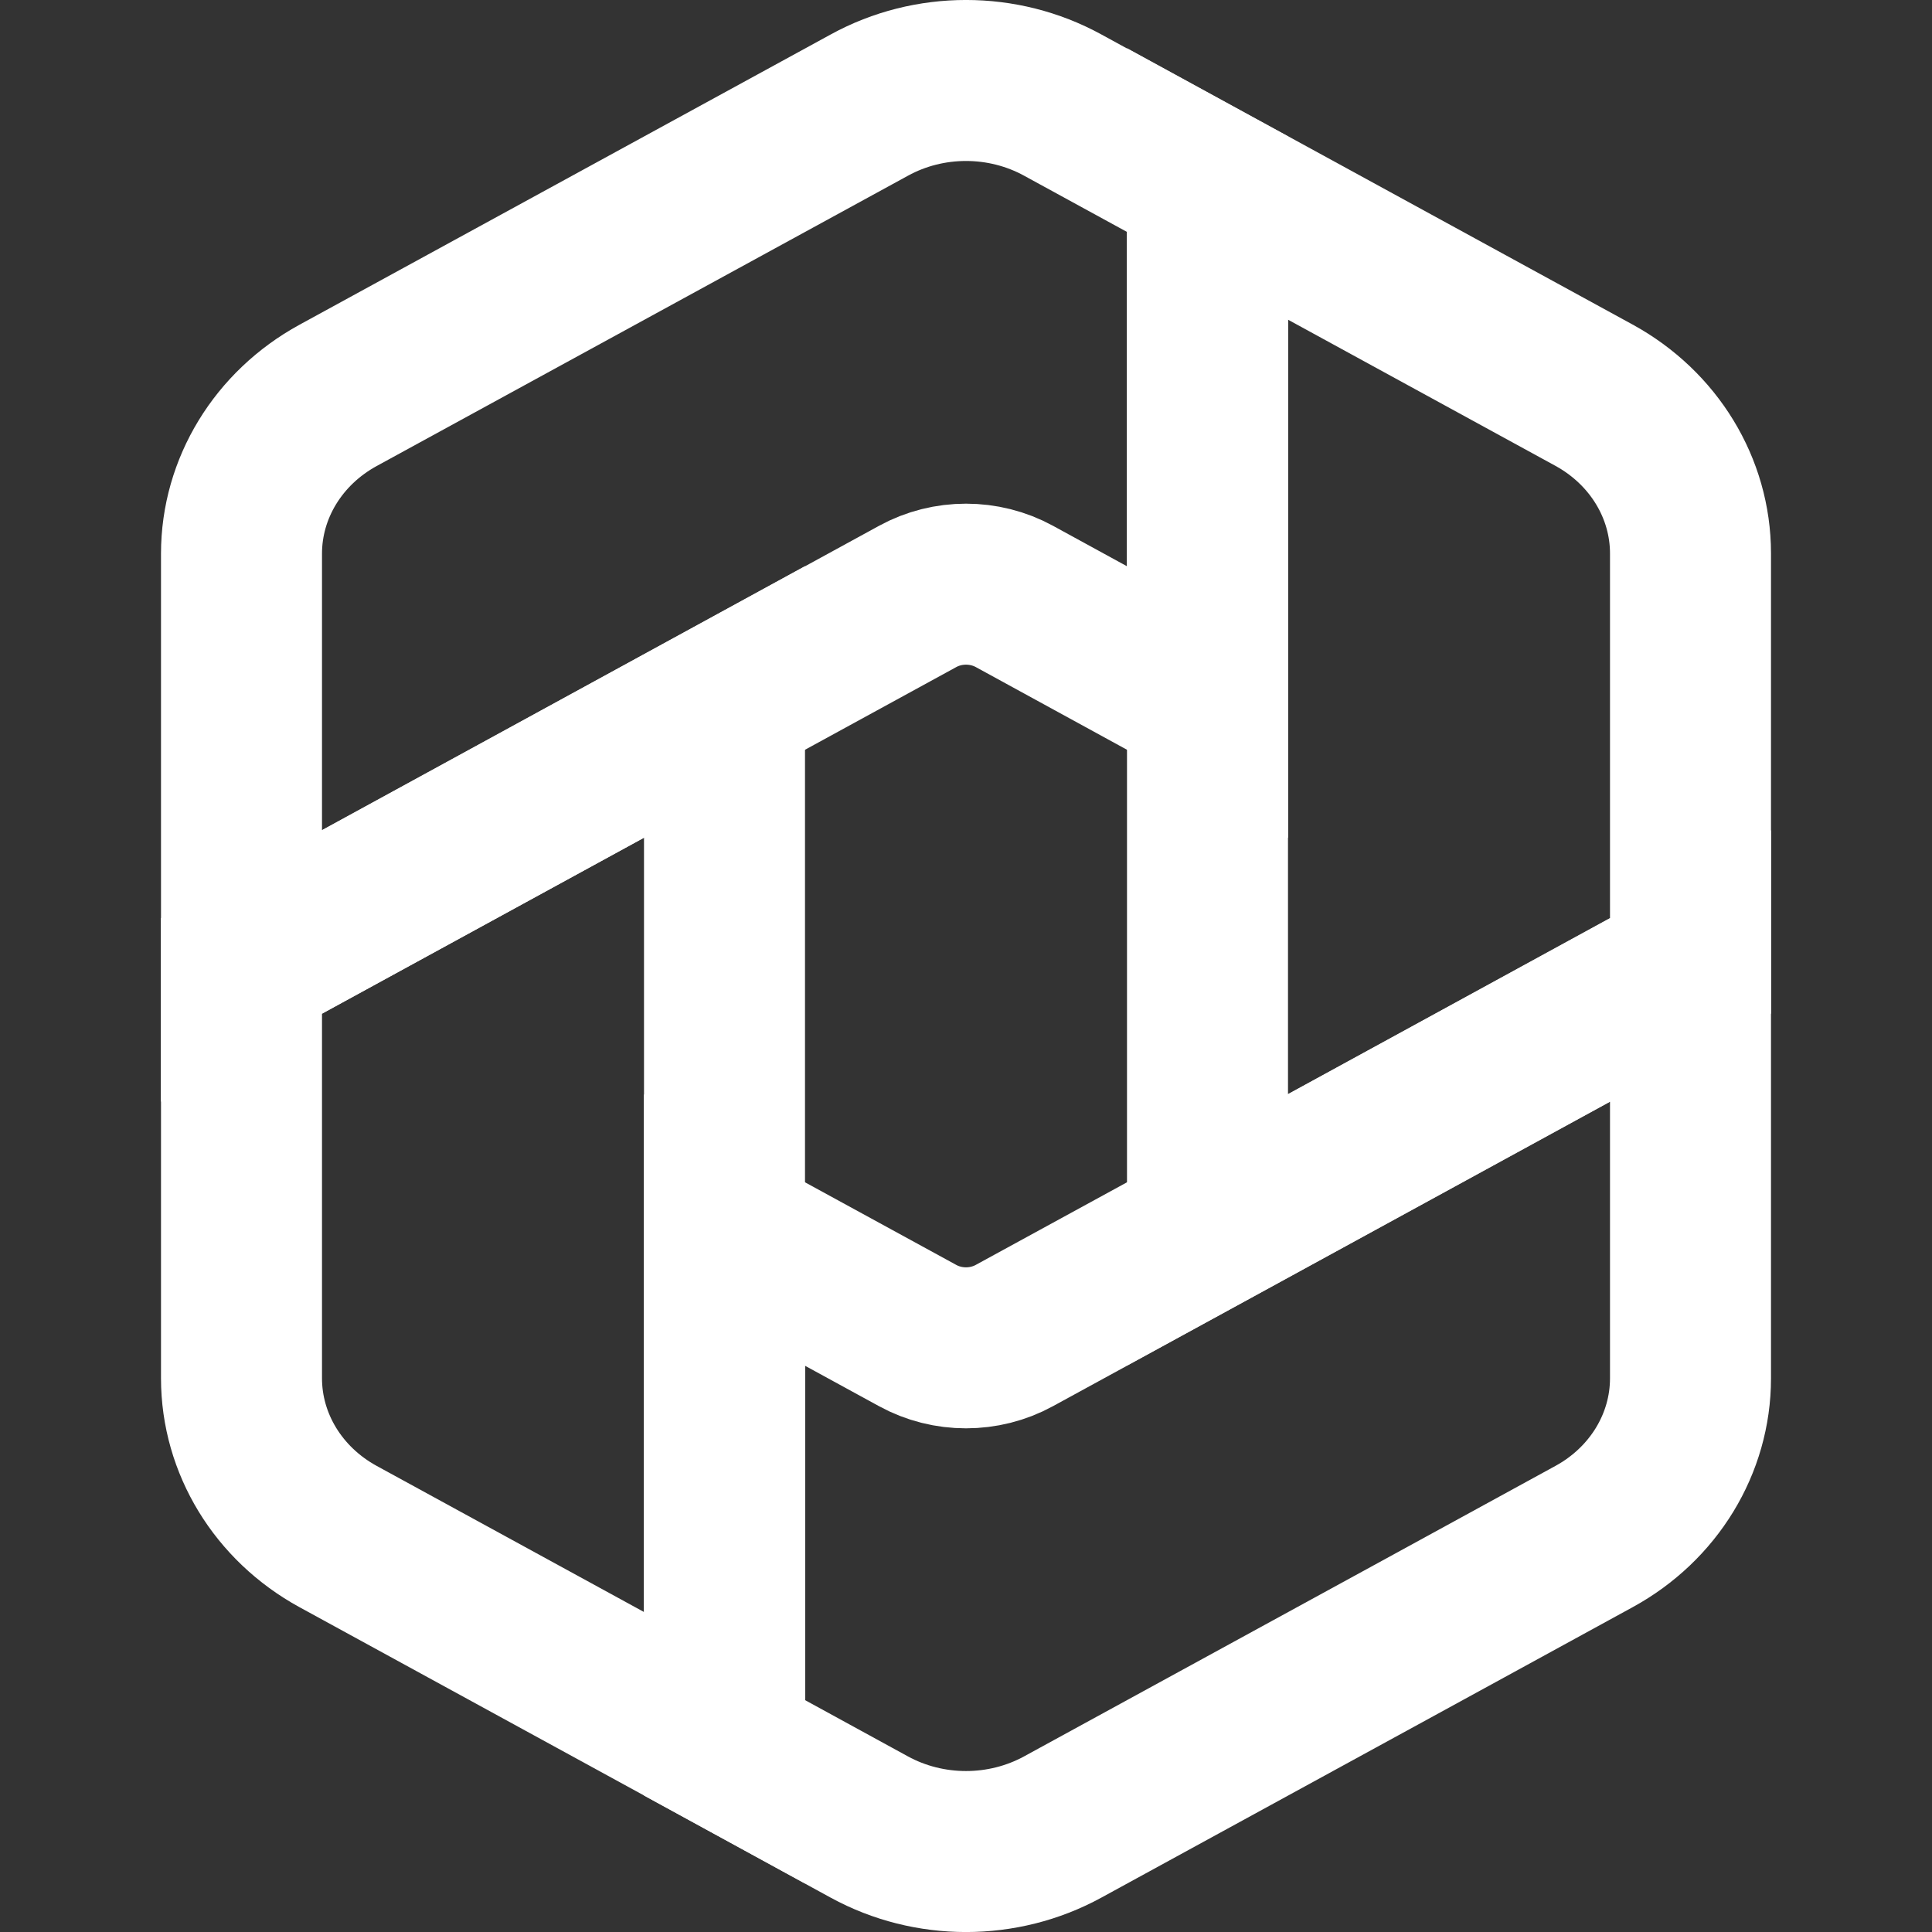 <svg width="24" height="24" viewBox="0 0 24 24" fill="none" xmlns="http://www.w3.org/2000/svg">
<rect x="0" y="0" width="24" height="24" fill="#333333" stroke="none"/>
<path d="M9 8.719L3 11.998V17.121C3 17.932 3.457 18.681 4.199 19.087L9 21.711V15.278V8.719Z" stroke="white" stroke-width="2"/>
<path d="M19.801 19.088C20.543 18.683 21 17.933 21 17.122V12L15 15.28L12.6 16.591C12.229 16.794 11.771 16.794 11.4 16.591L9 15.28V21.712L10.799 22.696C11.542 23.102 12.458 23.102 13.201 22.696L17.885 20.136L19.801 19.088Z" stroke="white" stroke-width="2"/>
<path d="M21 11.998V6.875C21 6.064 20.543 5.315 19.801 4.909L15 2.285V8.718V15.277L21 11.998Z" stroke="white" stroke-width="2"/>
<path d="M4.199 4.912C3.457 5.318 3 6.067 3 6.878V12L9 8.721L11.4 7.409C11.771 7.206 12.229 7.206 12.601 7.409L15 8.721V2.288L13.201 1.305C12.458 0.898 11.542 0.898 10.8 1.305L6.115 3.865L4.199 4.912Z" stroke="white" stroke-width="2"/>
</svg>
